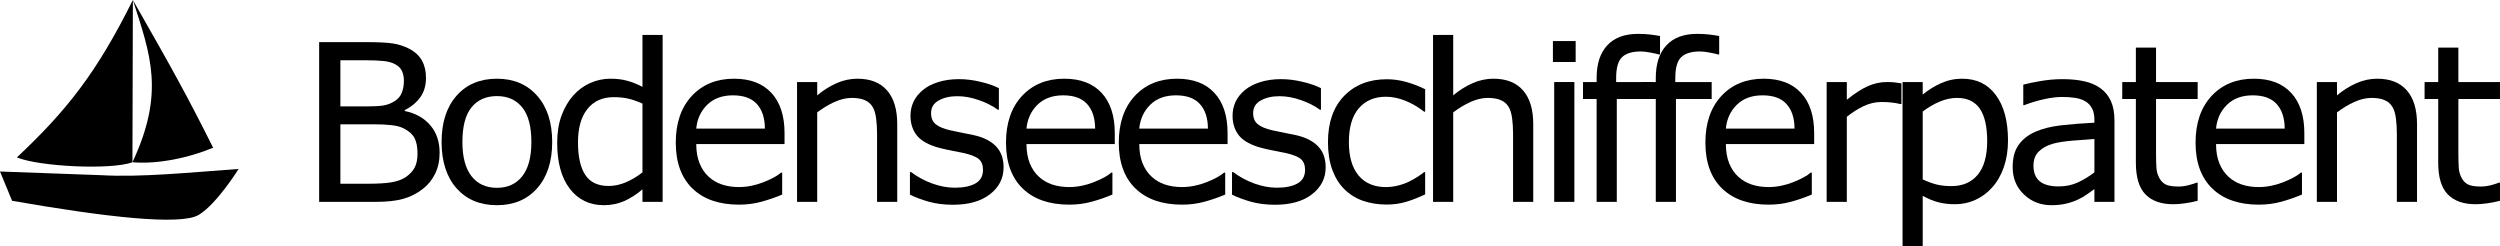 <?xml version="1.0" encoding="UTF-8" standalone="no"?>
<!-- Created with Inkscape (http://www.inkscape.org/) -->

<svg
   xmlns:dc="http://purl.org/dc/elements/1.1/"
   xmlns:cc="http://creativecommons.org/ns#"
   xmlns:rdf="http://www.w3.org/1999/02/22-rdf-syntax-ns#"
   xmlns:svg="http://www.w3.org/2000/svg"
   xmlns="http://www.w3.org/2000/svg"
   xmlns:sodipodi="http://sodipodi.sourceforge.net/DTD/sodipodi-0.dtd"
   xmlns:inkscape="http://www.inkscape.org/namespaces/inkscape"
   width="1015.993"
   height="100"
   id="svg4097"
   sodipodi:version="0.32"
   inkscape:version="0.48.0 r9654"
   version="1.0"
   sodipodi:docname="logo.svg"
   inkscape:output_extension="org.inkscape.output.svg.inkscape"
   inkscape:export-filename="C:\Documents and Settings\jmarino\My Documents\sail-red.png"
   inkscape:export-xdpi="90"
   inkscape:export-ydpi="90">
  <defs
     id="defs4099" />
  <sodipodi:namedview
     id="base"
     pagecolor="#ffffff"
     bordercolor="#666666"
     borderopacity="1.0"
     gridtolerance="10000"
     guidetolerance="10"
     objecttolerance="10"
     inkscape:pageopacity="0.0"
     inkscape:pageshadow="2"
     inkscape:zoom="0.38699268"
     inkscape:cx="677.31116"
     inkscape:cy="-275.49412"
     inkscape:document-units="px"
     inkscape:current-layer="layer3"
     width="600px"
     height="300px"
     inkscape:window-width="1276"
     inkscape:window-height="756"
     inkscape:window-x="4"
     inkscape:window-y="0"
     inkscape:showpageshadow="false"
     showborder="true"
     showgrid="false"
     borderlayer="false"
     inkscape:object-paths="true"
     inkscape:object-nodes="true"
     inkscape:snap-global="false"
     fit-margin-top="0"
     fit-margin-left="0"
     fit-margin-right="0"
     fit-margin-bottom="0"
     inkscape:window-maximized="0" />
  <g
     inkscape:label="Layer 1"
     inkscape:groupmode="layer"
     id="layer1"
     transform="translate(314.059,506.698)" />
  <g
     inkscape:groupmode="layer"
     id="layer2"
     inkscape:label="Sillouette"
     transform="translate(378.582,559.289)" />
  <g
     inkscape:groupmode="layer"
     id="layer3"
     inkscape:label="Boat"
     transform="translate(378.582,559.289)">
    <g
       id="g3087">
      <path
         sodipodi:nodetypes="cczccc"
         id="path4250"
         d="m -378.582,-489.588 4.912,11.902 c 37.824,6.614 68.481,10.126 75.833,5.735 7.352,-4.391 16.226,-18.678 16.226,-18.678 -19.977,1.438 -39.789,3.471 -55.979,2.529 -14.928,-0.496 -26.065,-0.992 -40.992,-1.488 z"
         style="fill:#000000;fill-opacity:1;fill-rule:evenodd;stroke:none"
         inkscape:connector-curvature="0" />
      <path
         sodipodi:nodetypes="cccc"
         id="path5231"
         d="m -324.583,-559.289 c 16.481,28.859 22.289,39.406 32.621,60.036 -10.29,4.236 -22.297,6.723 -32.796,5.912 13.281,-28.317 7.31,-43.731 0.175,-65.948 z"
         style="fill:#000000;fill-opacity:1;fill-rule:evenodd;stroke:none"
         inkscape:connector-curvature="0" />
      <path
         sodipodi:nodetypes="cccc"
         id="path6202"
         d="m -324.583,-559.289 -0.175,65.948 c -8.815,3.212 -37.927,1.76 -46.966,-1.974 20.323,-19.075 32.463,-34.479 47.142,-63.974 z"
         style="fill:#000000;fill-opacity:1;fill-rule:evenodd;stroke:none"
         inkscape:connector-curvature="0" />
      <path
         d="m -199.924,-497.218 c -6e-5,3.226 -0.61,6.074 -1.831,8.545 -1.221,2.47 -2.863,4.505 -4.926,6.104 -2.441,1.918 -5.13,3.284 -8.065,4.098 -2.906,0.814 -6.612,1.221 -11.117,1.221 l -23.019,0 0,-64.915 19.226,0 c 4.737,6e-5 8.283,0.174 10.638,0.523 2.354,0.349 4.607,1.075 6.757,2.18 2.383,1.25 4.113,2.863 5.188,4.839 1.075,1.947 1.613,4.287 1.613,7.019 -5e-5,3.081 -0.785,5.711 -2.354,7.891 -1.57,2.151 -3.662,3.88 -6.278,5.188 l 0,0.349 c 4.389,0.901 7.847,2.834 10.376,5.798 2.529,2.936 3.793,6.656 3.793,11.161 m -14.518,-29.253 c -4e-5,-1.569 -0.262,-2.892 -0.785,-3.967 -0.523,-1.075 -1.366,-1.947 -2.529,-2.616 -1.366,-0.785 -3.023,-1.264 -4.97,-1.439 -1.947,-0.203 -4.36,-0.305 -7.237,-0.305 l -10.289,0 0,18.747 11.161,0 c 2.703,4e-5 4.854,-0.131 6.452,-0.392 1.599,-0.291 3.081,-0.872 4.447,-1.744 1.366,-0.872 2.325,-1.991 2.877,-3.357 0.581,-1.395 0.872,-3.037 0.872,-4.926 m 5.537,29.602 c -4e-5,-2.616 -0.392,-4.694 -1.177,-6.234 -0.785,-1.54 -2.209,-2.848 -4.272,-3.924 -1.395,-0.727 -3.095,-1.192 -5.101,-1.395 -1.976,-0.232 -4.389,-0.349 -7.237,-0.349 l -13.559,0 0,24.152 11.422,0 c 3.778,0 6.874,-0.189 9.286,-0.567 2.412,-0.407 4.389,-1.133 5.929,-2.18 1.628,-1.133 2.819,-2.427 3.575,-3.88 0.756,-1.453 1.133,-3.328 1.134,-5.624"
         style="font-size:89.286px;font-style:normal;font-variant:normal;font-weight:normal;font-stretch:normal;text-align:center;line-height:125%;letter-spacing:-7.348px;word-spacing:0px;text-anchor:middle;fill:#000000;fill-opacity:1;stroke:none;font-family:Verdana;-inkscape-font-specification:Verdana"
         id="path3018"
         inkscape:connector-curvature="0" />
      <path
         d="m -154.171,-501.577 c -5e-5,7.935 -2.035,14.198 -6.104,18.79 -4.069,4.592 -9.519,6.888 -16.349,6.888 -6.888,0 -12.367,-2.296 -16.436,-6.888 -4.04,-4.592 -6.06,-10.856 -6.06,-18.79 -1e-5,-7.935 2.02,-14.198 6.06,-18.79 4.069,-4.621 9.548,-6.932 16.436,-6.932 6.83,5e-5 12.28,2.311 16.349,6.932 4.069,4.592 6.103,10.856 6.104,18.79 m -8.458,0 c -4e-5,-6.307 -1.235,-10.986 -3.706,-14.038 -2.471,-3.081 -5.9,-4.621 -10.289,-4.621 -4.447,4e-5 -7.906,1.54 -10.376,4.621 -2.441,3.052 -3.662,7.731 -3.662,14.038 -2e-5,6.104 1.235,10.739 3.706,13.907 2.47,3.139 5.915,4.708 10.332,4.708 4.36,1e-5 7.775,-1.555 10.245,-4.665 2.499,-3.139 3.749,-7.789 3.749,-13.951"
         style="font-size:89.286px;font-style:normal;font-variant:normal;font-weight:normal;font-stretch:normal;text-align:center;line-height:125%;letter-spacing:-7.348px;word-spacing:0px;text-anchor:middle;fill:#000000;fill-opacity:1;stroke:none;font-family:Verdana;-inkscape-font-specification:Verdana"
         id="path3020"
         inkscape:connector-curvature="0" />
      <path
         d="m -109.291,-477.251 -8.196,0 0,-5.101 c -2.354,2.034 -4.81,3.619 -7.368,4.752 -2.558,1.134 -5.333,1.7 -8.327,1.7 -5.813,0 -10.434,-2.238 -13.864,-6.714 -3.401,-4.476 -5.101,-10.681 -5.101,-18.616 -1e-5,-4.127 0.581,-7.804 1.744,-11.03 1.192,-3.226 2.79,-5.973 4.796,-8.24 1.976,-2.209 4.272,-3.895 6.888,-5.057 2.645,-1.163 5.377,-1.744 8.196,-1.744 2.558,5e-5 4.825,0.276 6.801,0.828 1.976,0.523 4.054,1.352 6.234,2.485 l 0,-21.101 8.196,0 0,67.836 m -8.196,-11.989 0,-27.945 c -2.209,-0.988 -4.185,-1.671 -5.929,-2.049 -1.744,-0.378 -3.648,-0.567 -5.711,-0.567 -4.592,5e-5 -8.167,1.599 -10.725,4.796 -2.558,3.197 -3.837,7.731 -3.836,13.602 -2e-5,5.784 0.988,10.187 2.965,13.21 1.976,2.994 5.144,4.49 9.504,4.49 2.325,10e-6 4.679,-0.509 7.063,-1.526 2.383,-1.046 4.607,-2.383 6.67,-4.011"
         style="font-size:89.286px;font-style:normal;font-variant:normal;font-weight:normal;font-stretch:normal;text-align:center;line-height:125%;letter-spacing:-7.348px;word-spacing:0px;text-anchor:middle;fill:#000000;fill-opacity:1;stroke:none;font-family:Verdana;-inkscape-font-specification:Verdana"
         id="path3022"
         inkscape:connector-curvature="0" />
      <path
         d="m -59.745,-500.749 -35.88,0 c -1.3e-5,2.994 0.45,5.609 1.351,7.847 0.901,2.209 2.136,4.025 3.706,5.45 1.511,1.395 3.299,2.441 5.362,3.139 2.093,0.698 4.389,1.046 6.888,1.046 3.313,0 6.641,-0.654 9.984,-1.962 3.371,-1.337 5.769,-2.645 7.193,-3.924 l 0.436,0 0,8.937 c -2.761,1.163 -5.58,2.136 -8.458,2.921 -2.877,0.785 -5.9,1.177 -9.068,1.177 -8.08,0 -14.387,-2.18 -18.921,-6.539 -4.534,-4.389 -6.801,-10.608 -6.801,-18.659 0,-7.964 2.165,-14.285 6.496,-18.965 4.36,-4.679 10.085,-7.019 17.177,-7.019 6.569,5e-5 11.626,1.918 15.172,5.755 3.575,3.837 5.362,9.286 5.362,16.349 l 0,4.447 m -7.978,-6.278 c -0.029,-4.301 -1.119,-7.629 -3.27,-9.984 -2.122,-2.354 -5.362,-3.531 -9.722,-3.531 -4.389,5e-5 -7.891,1.293 -10.507,3.88 -2.587,2.587 -4.054,5.798 -4.403,9.635 l 27.902,0"
         style="font-size:89.286px;font-style:normal;font-variant:normal;font-weight:normal;font-stretch:normal;text-align:center;line-height:125%;letter-spacing:-7.348px;word-spacing:0px;text-anchor:middle;fill:#000000;fill-opacity:1;stroke:none;font-family:Verdana;-inkscape-font-specification:Verdana"
         id="path3024"
         inkscape:connector-curvature="0" />
      <path
         d="m -13.949,-477.251 -8.196,0 0,-27.727 c -4e-5,-2.238 -0.131,-4.331 -0.392,-6.278 -0.262,-1.976 -0.741,-3.517 -1.439,-4.621 -0.727,-1.221 -1.773,-2.122 -3.139,-2.703 -1.366,-0.61 -3.139,-0.915 -5.319,-0.916 -2.238,4e-5 -4.578,0.552 -7.019,1.657 -2.441,1.104 -4.781,2.514 -7.019,4.229 l 0,36.36 -8.196,0 0,-48.697 8.196,0 0,5.406 c 2.558,-2.122 5.202,-3.778 7.935,-4.97 2.732,-1.192 5.537,-1.787 8.414,-1.787 5.261,5e-5 9.271,1.584 12.033,4.752 2.761,3.168 4.142,7.731 4.142,13.689 l 0,31.607"
         style="font-size:89.286px;font-style:normal;font-variant:normal;font-weight:normal;font-stretch:normal;text-align:center;line-height:125%;letter-spacing:-7.348px;word-spacing:0px;text-anchor:middle;fill:#000000;fill-opacity:1;stroke:none;font-family:Verdana;-inkscape-font-specification:Verdana"
         id="path3026"
         inkscape:connector-curvature="0" />
      <path
         d="m 29.274,-491.289 c -4.3e-5,4.447 -1.846,8.094 -5.537,10.943 -3.662,2.848 -8.676,4.272 -15.041,4.272 -3.604,0 -6.917,-0.421 -9.94,-1.264 -2.994,-0.872 -5.508,-1.817 -7.542,-2.834 l 0,-9.199 0.436,0 c 2.587,1.947 5.464,3.502 8.632,4.665 3.168,1.134 6.205,1.7 9.112,1.7 3.604,0 6.423,-0.581 8.458,-1.744 2.034,-1.163 3.052,-2.994 3.052,-5.493 -3.5e-5,-1.918 -0.552,-3.371 -1.657,-4.36 -1.104,-0.988 -3.226,-1.831 -6.365,-2.529 -1.163,-0.262 -2.688,-0.567 -4.578,-0.916 -1.86,-0.349 -3.56,-0.727 -5.101,-1.134 -4.272,-1.133 -7.31,-2.79 -9.112,-4.97 -1.773,-2.209 -2.659,-4.912 -2.659,-8.109 -5e-6,-2.005 0.407,-3.895 1.221,-5.668 0.843,-1.773 2.107,-3.357 3.793,-4.752 1.628,-1.366 3.691,-2.441 6.191,-3.226 2.529,-0.814 5.348,-1.221 8.458,-1.221 2.906,5e-5 5.842,0.363 8.807,1.09 2.994,0.698 5.479,1.555 7.455,2.572 l 0,8.763 -0.436,0 c -2.093,-1.54 -4.636,-2.834 -7.629,-3.88 -2.994,-1.075 -5.929,-1.613 -8.807,-1.613 -2.994,4e-5 -5.522,0.581 -7.586,1.744 -2.064,1.134 -3.095,2.834 -3.095,5.101 -1.338e-5,2.005 0.625,3.517 1.875,4.534 1.221,1.017 3.197,1.846 5.929,2.485 1.511,0.349 3.197,0.698 5.057,1.046 1.889,0.349 3.459,0.669 4.708,0.959 3.807,0.872 6.743,2.369 8.807,4.49 2.064,2.151 3.095,4.999 3.095,8.545"
         style="font-size:89.286px;font-style:normal;font-variant:normal;font-weight:normal;font-stretch:normal;text-align:center;line-height:125%;letter-spacing:-7.348px;word-spacing:0px;text-anchor:middle;fill:#000000;fill-opacity:1;stroke:none;font-family:Verdana;-inkscape-font-specification:Verdana"
         id="path3028"
         inkscape:connector-curvature="0" />
      <path
         d="m 74.46,-500.749 -35.88,0 c -1.3e-5,2.994 0.45,5.609 1.351,7.847 0.901,2.209 2.136,4.025 3.706,5.45 1.511,1.395 3.299,2.441 5.362,3.139 2.093,0.698 4.389,1.046 6.888,1.046 3.313,0 6.641,-0.654 9.984,-1.962 3.371,-1.337 5.769,-2.645 7.193,-3.924 l 0.436,0 0,8.937 c -2.761,1.163 -5.58,2.136 -8.458,2.921 -2.877,0.785 -5.9,1.177 -9.068,1.177 -8.08,0 -14.387,-2.18 -18.921,-6.539 -4.534,-4.389 -6.801,-10.608 -6.801,-18.659 -5e-6,-7.964 2.165,-14.285 6.496,-18.965 4.36,-4.679 10.085,-7.019 17.177,-7.019 6.569,5e-5 11.626,1.918 15.172,5.755 3.575,3.837 5.362,9.286 5.362,16.349 l 0,4.447 m -7.978,-6.278 c -0.029,-4.301 -1.119,-7.629 -3.27,-9.984 -2.122,-2.354 -5.362,-3.531 -9.722,-3.531 -4.389,5e-5 -7.891,1.293 -10.507,3.88 -2.587,2.587 -4.054,5.798 -4.403,9.635 l 27.902,0"
         style="font-size:89.286px;font-style:normal;font-variant:normal;font-weight:normal;font-stretch:normal;text-align:center;line-height:125%;letter-spacing:-7.348px;word-spacing:0px;text-anchor:middle;fill:#000000;fill-opacity:1;stroke:none;font-family:Verdana;-inkscape-font-specification:Verdana"
         id="path3030"
         inkscape:connector-curvature="0" />
      <path
         d="m 120.299,-500.749 -35.88,0 c -1.3e-5,2.994 0.45,5.609 1.351,7.847 0.901,2.209 2.136,4.025 3.706,5.45 1.511,1.395 3.299,2.441 5.362,3.139 2.093,0.698 4.389,1.046 6.888,1.046 3.313,0 6.641,-0.654 9.984,-1.962 3.371,-1.337 5.769,-2.645 7.193,-3.924 l 0.436,0 0,8.937 c -2.761,1.163 -5.58,2.136 -8.458,2.921 -2.877,0.785 -5.9,1.177 -9.068,1.177 -8.08,0 -14.387,-2.18 -18.921,-6.539 -4.534,-4.389 -6.801,-10.608 -6.801,-18.659 -5e-6,-7.964 2.165,-14.285 6.496,-18.965 4.36,-4.679 10.085,-7.019 17.177,-7.019 6.569,5e-5 11.626,1.918 15.172,5.755 3.575,3.837 5.362,9.286 5.362,16.349 l 0,4.447 m -7.978,-6.278 c -0.029,-4.301 -1.119,-7.629 -3.27,-9.984 -2.122,-2.354 -5.362,-3.531 -9.722,-3.531 -4.389,5e-5 -7.891,1.293 -10.507,3.88 -2.587,2.587 -4.054,5.798 -4.403,9.635 l 27.902,0"
         style="font-size:89.286px;font-style:normal;font-variant:normal;font-weight:normal;font-stretch:normal;text-align:center;line-height:125%;letter-spacing:-7.348px;word-spacing:0px;text-anchor:middle;fill:#000000;fill-opacity:1;stroke:none;font-family:Verdana;-inkscape-font-specification:Verdana"
         id="path3032"
         inkscape:connector-curvature="0" />
      <path
         d="m 160.166,-491.289 c -5e-5,4.447 -1.846,8.094 -5.537,10.943 -3.662,2.848 -8.676,4.272 -15.041,4.272 -3.604,0 -6.917,-0.421 -9.94,-1.264 -2.994,-0.872 -5.508,-1.817 -7.542,-2.834 l 0,-9.199 0.436,0 c 2.587,1.947 5.464,3.502 8.632,4.665 3.168,1.134 6.205,1.7 9.112,1.7 3.604,0 6.423,-0.581 8.458,-1.744 2.034,-1.163 3.052,-2.994 3.052,-5.493 -3e-5,-1.918 -0.552,-3.371 -1.657,-4.36 -1.104,-0.988 -3.226,-1.831 -6.365,-2.529 -1.163,-0.262 -2.688,-0.567 -4.578,-0.916 -1.86,-0.349 -3.56,-0.727 -5.101,-1.134 -4.272,-1.133 -7.31,-2.79 -9.112,-4.97 -1.773,-2.209 -2.659,-4.912 -2.659,-8.109 -1e-5,-2.005 0.407,-3.895 1.221,-5.668 0.843,-1.773 2.107,-3.357 3.793,-4.752 1.628,-1.366 3.691,-2.441 6.191,-3.226 2.529,-0.814 5.348,-1.221 8.458,-1.221 2.906,5e-5 5.842,0.363 8.806,1.09 2.994,0.698 5.479,1.555 7.455,2.572 l 0,8.763 -0.436,0 c -2.093,-1.54 -4.636,-2.834 -7.629,-3.88 -2.994,-1.075 -5.929,-1.613 -8.806,-1.613 -2.994,4e-5 -5.522,0.581 -7.586,1.744 -2.064,1.134 -3.095,2.834 -3.095,5.101 -10e-6,2.005 0.625,3.517 1.875,4.534 1.221,1.017 3.197,1.846 5.929,2.485 1.511,0.349 3.197,0.698 5.057,1.046 1.889,0.349 3.459,0.669 4.708,0.959 3.807,0.872 6.743,2.369 8.806,4.49 2.064,2.151 3.095,4.999 3.095,8.545"
         style="font-size:89.286px;font-style:normal;font-variant:normal;font-weight:normal;font-stretch:normal;text-align:center;line-height:125%;letter-spacing:-7.348px;word-spacing:0px;text-anchor:middle;fill:#000000;fill-opacity:1;stroke:none;font-family:Verdana;-inkscape-font-specification:Verdana"
         id="path3034"
         inkscape:connector-curvature="0" />
      <path
         d="m 200.6,-480.302 c -2.732,1.308 -5.333,2.325 -7.804,3.052 -2.441,0.727 -5.043,1.09 -7.804,1.09 -3.517,0 -6.743,-0.509 -9.678,-1.526 -2.936,-1.046 -5.45,-2.616 -7.542,-4.708 -2.122,-2.093 -3.764,-4.737 -4.926,-7.935 -1.163,-3.197 -1.744,-6.932 -1.744,-11.204 0,-7.964 2.18,-14.212 6.539,-18.747 4.389,-4.534 10.173,-6.801 17.351,-6.801 2.79,5e-5 5.522,0.392 8.196,1.177 2.703,0.785 5.173,1.744 7.411,2.877 l 0,9.112 -0.436,0 c -2.5,-1.947 -5.086,-3.444 -7.76,-4.49 -2.645,-1.046 -5.232,-1.569 -7.76,-1.569 -4.65,4e-5 -8.327,1.57 -11.03,4.708 -2.674,3.11 -4.011,7.688 -4.011,13.733 -1e-5,5.871 1.308,10.391 3.924,13.559 2.645,3.139 6.351,4.708 11.117,4.708 1.657,0 3.342,-0.218 5.057,-0.654 1.715,-0.436 3.255,-1.003 4.621,-1.7 1.192,-0.61 2.311,-1.25 3.357,-1.918 1.046,-0.698 1.875,-1.293 2.485,-1.787 l 0.436,0 0,9.024"
         style="font-size:89.286px;font-style:normal;font-variant:normal;font-weight:normal;font-stretch:normal;text-align:center;line-height:125%;letter-spacing:-7.348px;word-spacing:0px;text-anchor:middle;fill:#000000;fill-opacity:1;stroke:none;font-family:Verdana;-inkscape-font-specification:Verdana"
         id="path3036"
         inkscape:connector-curvature="0" />
      <path
         d="m 244.521,-477.251 -8.196,0 0,-27.727 c -4e-5,-2.238 -0.131,-4.331 -0.392,-6.278 -0.262,-1.976 -0.741,-3.517 -1.439,-4.621 -0.727,-1.221 -1.773,-2.122 -3.139,-2.703 -1.366,-0.61 -3.139,-0.915 -5.319,-0.916 -2.238,4e-5 -4.578,0.552 -7.019,1.657 -2.441,1.104 -4.781,2.514 -7.019,4.229 l 0,36.36 -8.196,0 0,-67.836 8.196,0 0,24.545 c 2.558,-2.122 5.202,-3.778 7.935,-4.97 2.732,-1.192 5.537,-1.787 8.414,-1.787 5.261,5e-5 9.271,1.584 12.033,4.752 2.761,3.168 4.142,7.731 4.142,13.689 l 0,31.607"
         style="font-size:89.286px;font-style:normal;font-variant:normal;font-weight:normal;font-stretch:normal;text-align:center;line-height:125%;letter-spacing:-7.348px;word-spacing:0px;text-anchor:middle;fill:#000000;fill-opacity:1;stroke:none;font-family:Verdana;-inkscape-font-specification:Verdana"
         id="path3038"
         inkscape:connector-curvature="0" />
      <path
         d="m 261.761,-534.1 -9.242,0 0,-8.501 9.242,0 0,8.501 m -0.523,56.85 -8.196,0 0,-48.697 8.196,0 0,48.697"
         style="font-size:89.286px;font-style:normal;font-variant:normal;font-weight:normal;font-stretch:normal;text-align:center;line-height:125%;letter-spacing:-7.348px;word-spacing:0px;text-anchor:middle;fill:#000000;fill-opacity:1;stroke:none;font-family:Verdana;-inkscape-font-specification:Verdana"
         id="path3040"
         inkscape:connector-curvature="0" />
      <path
         d="m 296.048,-537.152 -0.436,0 c -0.901,-0.262 -2.078,-0.523 -3.531,-0.785 -1.453,-0.291 -2.732,-0.436 -3.837,-0.436 -3.517,6e-5 -6.074,0.785 -7.673,2.354 -1.569,1.54 -2.354,4.345 -2.354,8.414 l 0,1.657 14.779,0 0,6.888 -14.518,0 0,41.809 -8.196,0 0,-41.809 -5.537,0 0,-6.888 5.537,0 0,-1.613 c 0,-5.784 1.439,-10.216 4.316,-13.297 2.877,-3.11 7.034,-4.665 12.469,-4.665 1.831,7e-5 3.473,0.087 4.926,0.262 1.482,0.174 2.834,0.378 4.054,0.61 l 0,7.499"
         style="font-size:89.286px;font-style:normal;font-variant:normal;font-weight:normal;font-stretch:normal;text-align:center;line-height:125%;letter-spacing:-7.348px;word-spacing:0px;text-anchor:middle;fill:#000000;fill-opacity:1;stroke:none;font-family:Verdana;-inkscape-font-specification:Verdana"
         id="path3042"
         inkscape:connector-curvature="0" />
      <path
         d="m 320.089,-537.152 -0.436,0 c -0.901,-0.262 -2.078,-0.523 -3.531,-0.785 -1.453,-0.291 -2.732,-0.436 -3.837,-0.436 -3.517,6e-5 -6.074,0.785 -7.673,2.354 -1.569,1.54 -2.354,4.345 -2.354,8.414 l 0,1.657 14.779,0 0,6.888 -14.518,0 0,41.809 -8.196,0 0,-41.809 -5.537,0 0,-6.888 5.537,0 0,-1.613 c 0,-5.784 1.439,-10.216 4.316,-13.297 2.877,-3.11 7.034,-4.665 12.469,-4.665 1.831,7e-5 3.473,0.087 4.926,0.262 1.482,0.174 2.834,0.378 4.054,0.61 l 0,7.499"
         style="font-size:89.286px;font-style:normal;font-variant:normal;font-weight:normal;font-stretch:normal;text-align:center;line-height:125%;letter-spacing:-7.348px;word-spacing:0px;text-anchor:middle;fill:#000000;fill-opacity:1;stroke:none;font-family:Verdana;-inkscape-font-specification:Verdana"
         id="path3044"
         inkscape:connector-curvature="0" />
      <path
         d="m 358.692,-500.749 -35.88,0 c -10e-6,2.994 0.45,5.609 1.351,7.847 0.901,2.209 2.136,4.025 3.706,5.45 1.511,1.395 3.299,2.441 5.362,3.139 2.093,0.698 4.389,1.046 6.888,1.046 3.313,0 6.641,-0.654 9.984,-1.962 3.371,-1.337 5.769,-2.645 7.193,-3.924 l 0.436,0 0,8.937 c -2.761,1.163 -5.58,2.136 -8.458,2.921 -2.877,0.785 -5.9,1.177 -9.068,1.177 -8.08,0 -14.387,-2.18 -18.921,-6.539 -4.534,-4.389 -6.801,-10.608 -6.801,-18.659 0,-7.964 2.165,-14.285 6.496,-18.965 4.36,-4.679 10.085,-7.019 17.177,-7.019 6.569,5e-5 11.626,1.918 15.172,5.755 3.575,3.837 5.362,9.286 5.362,16.349 l 0,4.447 m -7.978,-6.278 c -0.029,-4.301 -1.119,-7.629 -3.27,-9.984 -2.122,-2.354 -5.362,-3.531 -9.722,-3.531 -4.389,5e-5 -7.891,1.293 -10.507,3.88 -2.587,2.587 -4.054,5.798 -4.403,9.635 l 27.902,0"
         style="font-size:89.286px;font-style:normal;font-variant:normal;font-weight:normal;font-stretch:normal;text-align:center;line-height:125%;letter-spacing:-7.348px;word-spacing:0px;text-anchor:middle;fill:#000000;fill-opacity:1;stroke:none;font-family:Verdana;-inkscape-font-specification:Verdana"
         id="path3046"
         inkscape:connector-curvature="0" />
      <path
         d="m 394.155,-517.011 -0.436,0 c -1.221,-0.291 -2.412,-0.494 -3.575,-0.61 -1.134,-0.145 -2.485,-0.218 -4.054,-0.218 -2.529,4e-5 -4.97,0.567 -7.324,1.7 -2.354,1.104 -4.621,2.543 -6.801,4.316 l 0,34.572 -8.196,0 0,-48.697 8.196,0 0,7.193 c 3.255,-2.616 6.118,-4.461 8.589,-5.537 2.5,-1.104 5.043,-1.657 7.629,-1.657 1.424,5e-5 2.456,0.044 3.095,0.131 0.639,0.058 1.599,0.189 2.877,0.392 l 0,8.414"
         style="font-size:89.286px;font-style:normal;font-variant:normal;font-weight:normal;font-stretch:normal;text-align:center;line-height:125%;letter-spacing:-7.348px;word-spacing:0px;text-anchor:middle;fill:#000000;fill-opacity:1;stroke:none;font-family:Verdana;-inkscape-font-specification:Verdana"
         id="path3048"
         inkscape:connector-curvature="0" />
      <path
         d="m 437.466,-502.188 c -5e-5,3.953 -0.567,7.571 -1.7,10.856 -1.134,3.255 -2.732,6.016 -4.796,8.283 -1.918,2.151 -4.185,3.822 -6.801,5.014 -2.587,1.163 -5.333,1.744 -8.24,1.744 -2.529,-1e-5 -4.825,-0.276 -6.888,-0.828 -2.035,-0.552 -4.113,-1.41 -6.234,-2.572 l 0,20.403 -8.196,0 0,-66.659 8.196,0 0,5.101 c 2.18,-1.831 4.621,-3.357 7.324,-4.578 2.732,-1.25 5.638,-1.875 8.719,-1.875 5.871,5e-5 10.434,2.223 13.689,6.67 3.284,4.418 4.926,10.565 4.926,18.441 m -8.458,0.218 c -4e-5,-5.871 -1.003,-10.26 -3.008,-13.166 -2.005,-2.906 -5.086,-4.36 -9.242,-4.36 -2.354,4e-5 -4.723,0.509 -7.106,1.526 -2.383,1.017 -4.665,2.354 -6.845,4.011 l 0,27.597 c 2.325,1.046 4.316,1.758 5.973,2.136 1.686,0.378 3.589,0.567 5.711,0.567 4.563,10e-6 8.123,-1.54 10.681,-4.621 2.558,-3.081 3.836,-7.644 3.837,-13.689"
         style="font-size:89.286px;font-style:normal;font-variant:normal;font-weight:normal;font-stretch:normal;text-align:center;line-height:125%;letter-spacing:-7.348px;word-spacing:0px;text-anchor:middle;fill:#000000;fill-opacity:1;stroke:none;font-family:Verdana;-inkscape-font-specification:Verdana"
         id="path3050"
         inkscape:connector-curvature="0" />
      <path
         d="m 480.734,-477.251 -8.153,0 0,-5.188 c -0.727,0.494 -1.715,1.192 -2.965,2.093 -1.221,0.872 -2.412,1.569 -3.575,2.093 -1.366,0.668 -2.936,1.221 -4.708,1.657 -1.773,0.465 -3.851,0.698 -6.234,0.698 -4.389,0 -8.109,-1.453 -11.161,-4.36 -3.052,-2.906 -4.578,-6.612 -4.578,-11.117 0,-3.691 0.785,-6.67 2.354,-8.937 1.599,-2.296 3.866,-4.098 6.801,-5.406 2.965,-1.308 6.525,-2.194 10.681,-2.659 4.156,-0.465 8.618,-0.814 13.384,-1.046 l 0,-1.264 c -4e-5,-1.86 -0.334,-3.4 -1.003,-4.621 -0.639,-1.221 -1.57,-2.18 -2.79,-2.877 -1.163,-0.668 -2.558,-1.119 -4.185,-1.351 -1.628,-0.232 -3.328,-0.349 -5.101,-0.349 -2.151,4e-5 -4.549,0.291 -7.193,0.872 -2.645,0.552 -5.377,1.366 -8.196,2.441 l -0.436,0 0,-8.327 c 1.599,-0.436 3.909,-0.915 6.932,-1.439 3.023,-0.523 6.002,-0.785 8.937,-0.785 3.43,5e-5 6.409,0.291 8.937,0.872 2.558,0.552 4.767,1.511 6.627,2.877 1.831,1.337 3.226,3.066 4.185,5.188 0.959,2.122 1.439,4.752 1.439,7.891 l 0,33.046 m -8.153,-11.989 0,-13.559 c -2.5,0.145 -5.45,0.363 -8.85,0.654 -3.371,0.291 -6.045,0.712 -8.022,1.264 -2.354,0.669 -4.258,1.715 -5.711,3.139 -1.453,1.395 -2.18,3.328 -2.18,5.798 -10e-6,2.79 0.843,4.897 2.529,6.321 1.686,1.395 4.258,2.093 7.717,2.093 2.877,10e-6 5.508,-0.552 7.891,-1.657 2.383,-1.133 4.592,-2.485 6.627,-4.054"
         style="font-size:89.286px;font-style:normal;font-variant:normal;font-weight:normal;font-stretch:normal;text-align:center;line-height:125%;letter-spacing:-7.348px;word-spacing:0px;text-anchor:middle;fill:#000000;fill-opacity:1;stroke:none;font-family:Verdana;-inkscape-font-specification:Verdana"
         id="path3052"
         inkscape:connector-curvature="0" />
      <path
         d="m 514.541,-477.686 c -1.54,0.407 -3.226,0.741 -5.057,1.003 -1.802,0.262 -3.415,0.392 -4.839,0.392 -4.97,-1e-5 -8.748,-1.337 -11.335,-4.011 -2.587,-2.674 -3.88,-6.961 -3.88,-12.861 l 0,-25.896 -5.537,0 0,-6.888 5.537,0 0,-13.994 8.196,0 0,13.994 16.915,0 0,6.888 -16.915,0 0,22.191 c -2e-5,2.558 0.058,4.563 0.174,6.016 0.116,1.424 0.523,2.761 1.221,4.011 0.639,1.163 1.511,2.02 2.616,2.572 1.133,0.523 2.848,0.785 5.144,0.785 1.337,0 2.732,-0.189 4.185,-0.567 1.453,-0.407 2.499,-0.741 3.139,-1.003 l 0.436,0 0,7.368"
         style="font-size:89.286px;font-style:normal;font-variant:normal;font-weight:normal;font-stretch:normal;text-align:center;line-height:125%;letter-spacing:-7.348px;word-spacing:0px;text-anchor:middle;fill:#000000;fill-opacity:1;stroke:none;font-family:Verdana;-inkscape-font-specification:Verdana"
         id="path3054"
         inkscape:connector-curvature="0" />
      <path
         d="m 557.895,-500.749 -35.88,0 c -10e-6,2.994 0.45,5.609 1.351,7.847 0.901,2.209 2.136,4.025 3.706,5.45 1.511,1.395 3.299,2.441 5.362,3.139 2.093,0.698 4.389,1.046 6.888,1.046 3.313,0 6.641,-0.654 9.984,-1.962 3.371,-1.337 5.769,-2.645 7.193,-3.924 l 0.436,0 0,8.937 c -2.761,1.163 -5.58,2.136 -8.458,2.921 -2.877,0.785 -5.9,1.177 -9.068,1.177 -8.08,0 -14.387,-2.18 -18.921,-6.539 -4.534,-4.389 -6.801,-10.608 -6.801,-18.659 0,-7.964 2.165,-14.285 6.496,-18.965 4.36,-4.679 10.085,-7.019 17.177,-7.019 6.569,5e-5 11.626,1.918 15.172,5.755 3.575,3.837 5.362,9.286 5.362,16.349 l 0,4.447 m -7.978,-6.278 c -0.029,-4.301 -1.119,-7.629 -3.27,-9.984 -2.122,-2.354 -5.362,-3.531 -9.722,-3.531 -4.389,5e-5 -7.891,1.293 -10.507,3.88 -2.587,2.587 -4.054,5.798 -4.403,9.635 l 27.902,0"
         style="font-size:89.286px;font-style:normal;font-variant:normal;font-weight:normal;font-stretch:normal;text-align:center;line-height:125%;letter-spacing:-7.348px;word-spacing:0px;text-anchor:middle;fill:#000000;fill-opacity:1;stroke:none;font-family:Verdana;-inkscape-font-specification:Verdana"
         id="path3056"
         inkscape:connector-curvature="0" />
      <path
         d="m 603.691,-477.251 -8.196,0 0,-27.727 c -4e-5,-2.238 -0.131,-4.331 -0.392,-6.278 -0.262,-1.976 -0.741,-3.517 -1.439,-4.621 -0.727,-1.221 -1.773,-2.122 -3.139,-2.703 -1.366,-0.61 -3.139,-0.915 -5.319,-0.916 -2.238,4e-5 -4.578,0.552 -7.019,1.657 -2.441,1.104 -4.781,2.514 -7.019,4.229 l 0,36.36 -8.196,0 0,-48.697 8.196,0 0,5.406 c 2.558,-2.122 5.202,-3.778 7.935,-4.97 2.732,-1.192 5.537,-1.787 8.414,-1.787 5.261,5e-5 9.271,1.584 12.033,4.752 2.761,3.168 4.142,7.731 4.142,13.689 l 0,31.607"
         style="font-size:89.286px;font-style:normal;font-variant:normal;font-weight:normal;font-stretch:normal;text-align:center;line-height:125%;letter-spacing:-7.348px;word-spacing:0px;text-anchor:middle;fill:#000000;fill-opacity:1;stroke:none;font-family:Verdana;-inkscape-font-specification:Verdana"
         id="path3058"
         inkscape:connector-curvature="0" />
      <path
         d="m 637.411,-477.686 c -1.54,0.407 -3.226,0.741 -5.057,1.003 -1.802,0.262 -3.415,0.392 -4.839,0.392 -4.97,-1e-5 -8.748,-1.337 -11.335,-4.011 -2.587,-2.674 -3.88,-6.961 -3.88,-12.861 l 0,-25.896 -5.537,0 0,-6.888 5.537,0 0,-13.994 8.196,0 0,13.994 16.915,0 0,6.888 -16.915,0 0,22.191 c -2e-5,2.558 0.058,4.563 0.174,6.016 0.116,1.424 0.523,2.761 1.221,4.011 0.639,1.163 1.511,2.02 2.616,2.572 1.133,0.523 2.848,0.785 5.144,0.785 1.337,0 2.732,-0.189 4.185,-0.567 1.453,-0.407 2.499,-0.741 3.139,-1.003 l 0.436,0 0,7.368"
         style="font-size:89.286px;font-style:normal;font-variant:normal;font-weight:normal;font-stretch:normal;text-align:center;line-height:125%;letter-spacing:-7.348px;word-spacing:0px;text-anchor:middle;fill:#000000;fill-opacity:1;stroke:none;font-family:Verdana;-inkscape-font-specification:Verdana"
         id="path3060"
         inkscape:connector-curvature="0" />
    </g>
    <flowRoot
       xml:space="preserve"
       id="flowRoot3792"
       style="font-size:14px;font-style:normal;font-variant:normal;font-weight:bold;font-stretch:normal;text-align:center;line-height:125%;letter-spacing:0px;word-spacing:0px;text-anchor:middle;fill:#000000;fill-opacity:1;stroke:none;font-family:Arial;-inkscape-font-specification:Sans Bold"><flowRegion
         id="flowRegion3794"><rect
           id="rect3796"
           width="56.849"
           height="1222.245"
           x="-439.285"
           y="-2149.659" /></flowRegion><flowPara
         id="flowPara3798" /></flowRoot>  </g>
  <g
     inkscape:groupmode="layer"
     id="layer4"
     inkscape:label="text"
     transform="translate(378.582,559.289)" />
</svg>
